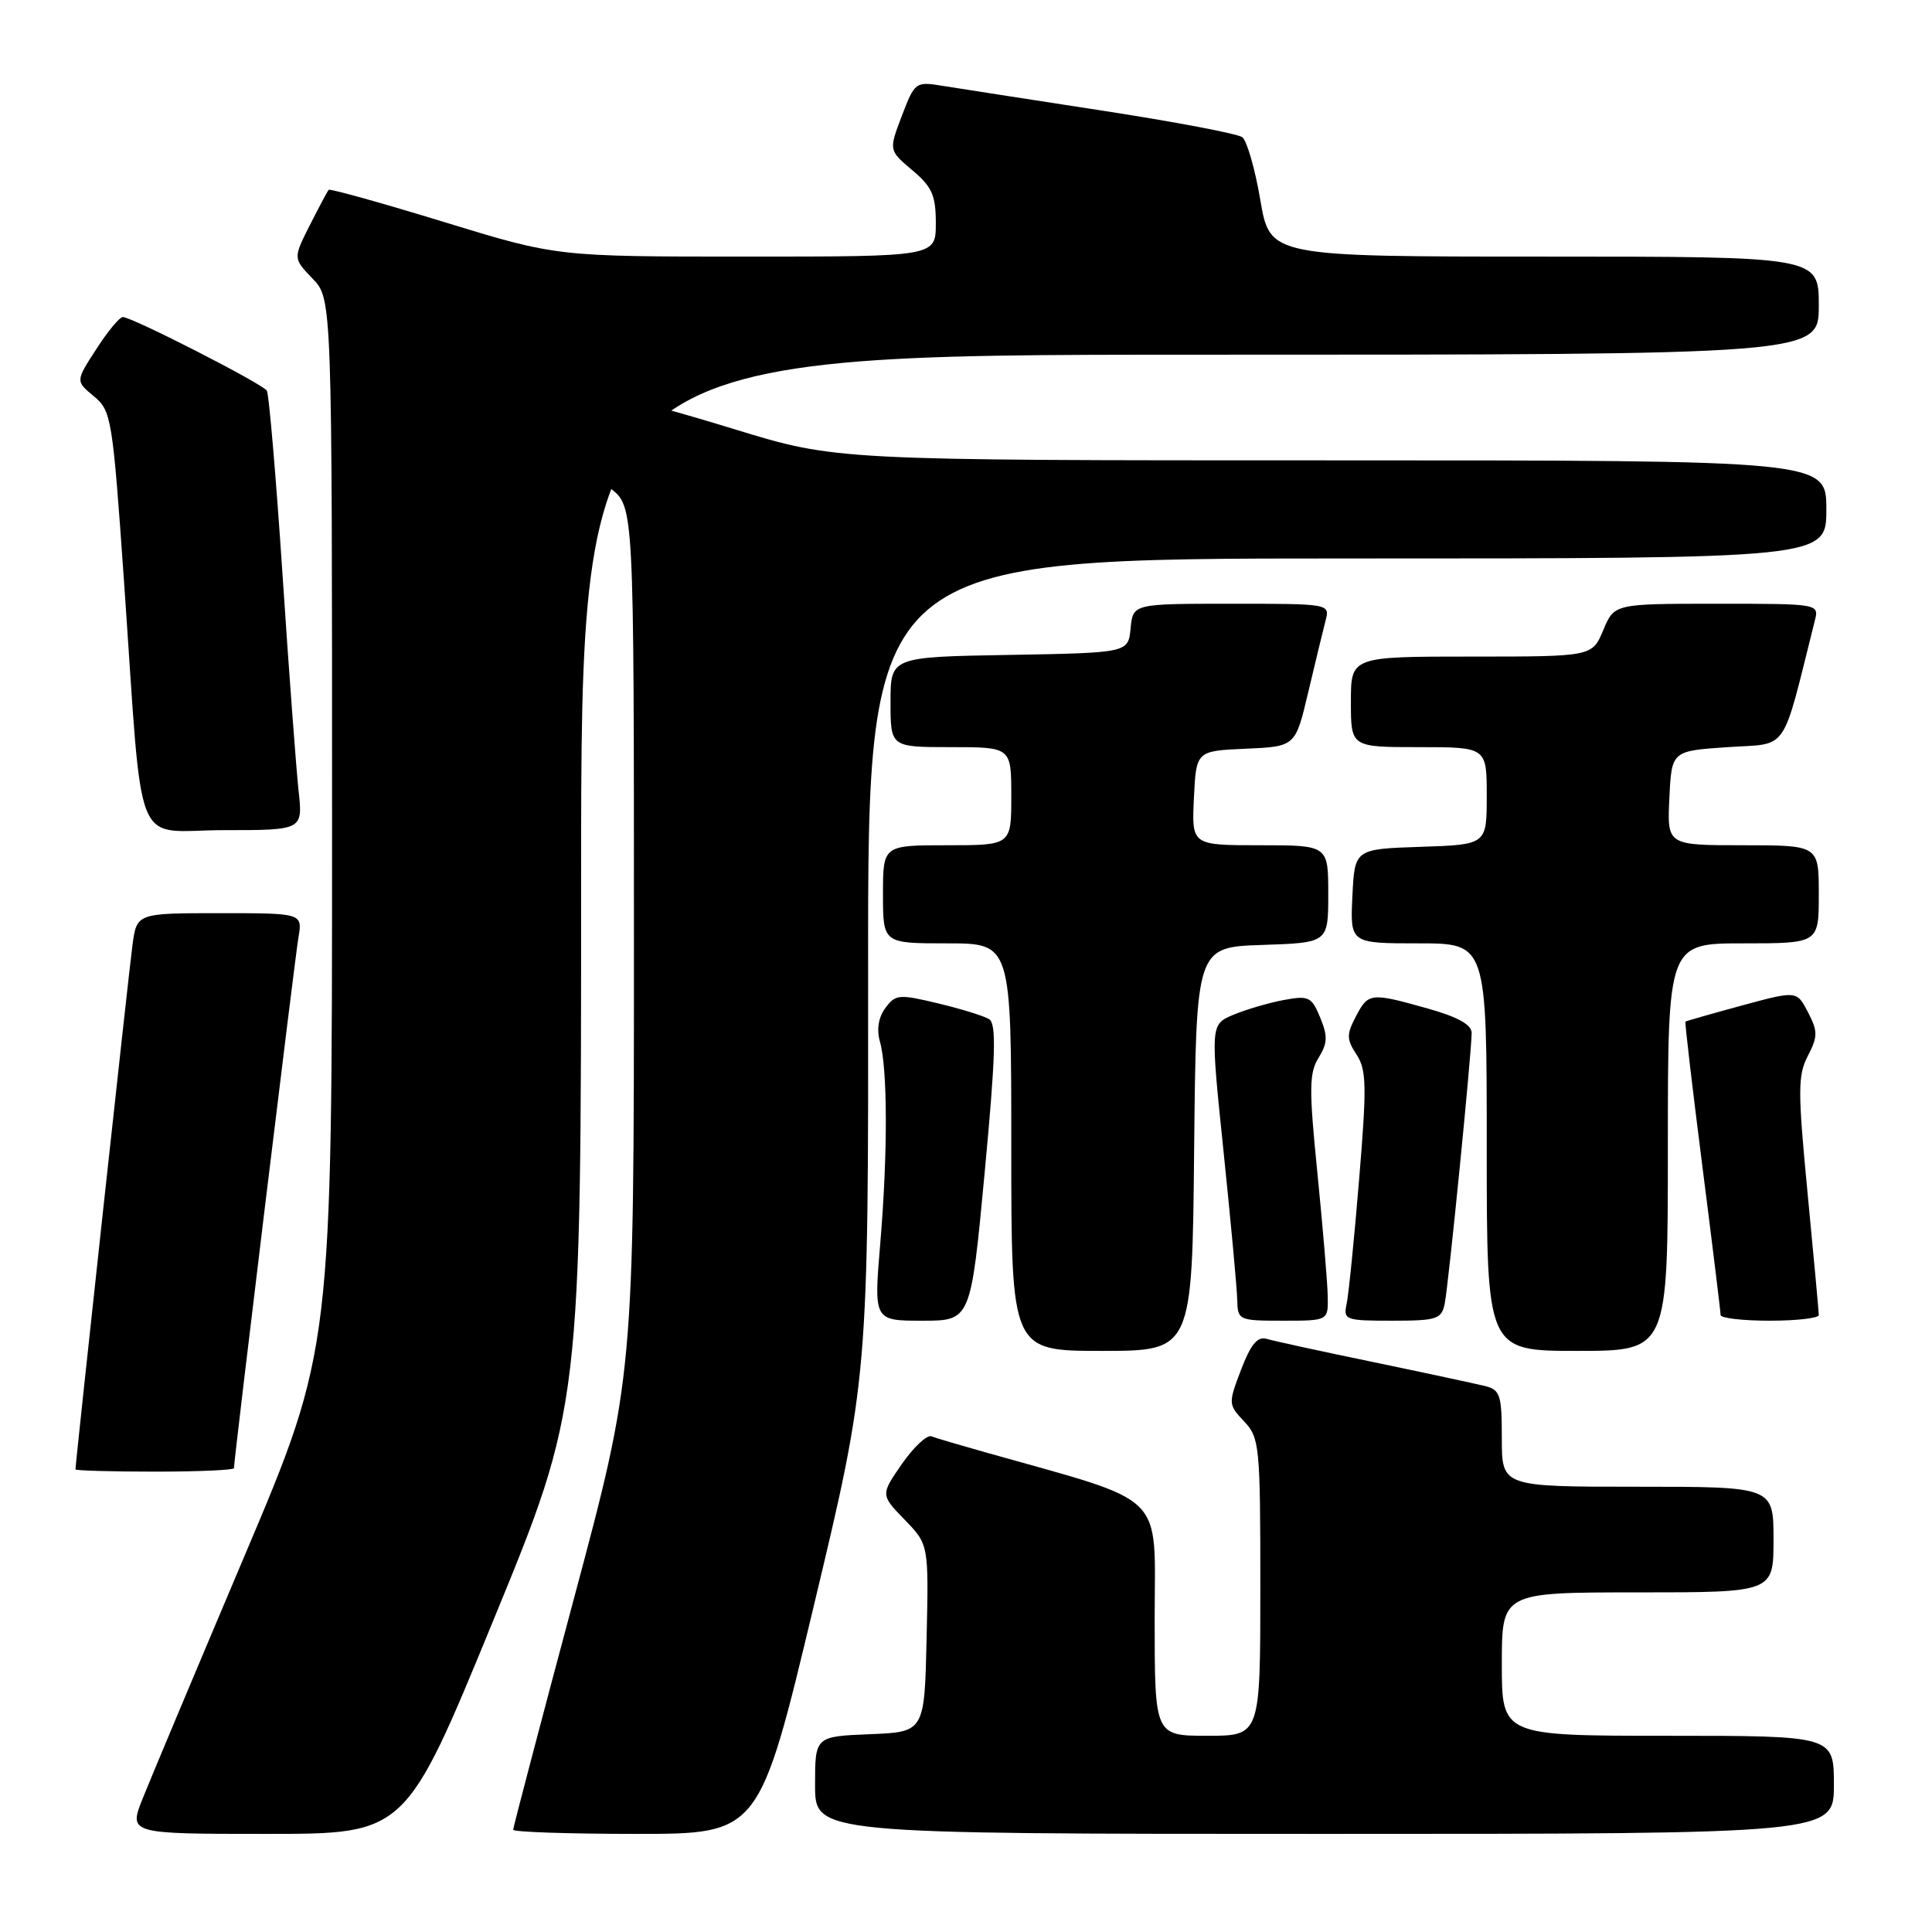 <?xml version="1.0" encoding="UTF-8" standalone="no"?>
<!DOCTYPE svg PUBLIC "-//W3C//DTD SVG 1.1//EN" "http://www.w3.org/Graphics/SVG/1.1/DTD/svg11.dtd" >
<svg xmlns="http://www.w3.org/2000/svg" xmlns:xlink="http://www.w3.org/1999/xlink" version="1.1" viewBox="0 0 256 256">
 <g >
 <path fill="currentColor"
d=" M 65.37 214.70 C 77.00 186.40 77.00 186.40 77.00 116.70 C 77.00 47.00 77.00 47.00 159.00 47.00 C 241.00 47.00 241.00 47.00 241.00 40.50 C 241.00 34.00 241.00 34.00 204.64 34.00 C 168.28 34.00 168.28 34.00 167.00 26.51 C 166.30 22.38 165.22 18.64 164.61 18.18 C 164.00 17.72 155.62 16.13 146.00 14.65 C 136.38 13.17 126.87 11.69 124.87 11.37 C 121.33 10.79 121.21 10.87 119.50 15.35 C 117.76 19.92 117.76 19.92 120.88 22.55 C 123.51 24.76 124.00 25.88 124.00 29.59 C 124.00 34.00 124.00 34.00 98.89 34.00 C 73.78 34.00 73.78 34.00 58.81 29.41 C 50.58 26.89 43.71 24.97 43.55 25.16 C 43.38 25.35 42.26 27.46 41.04 29.86 C 38.84 34.23 38.84 34.23 41.42 36.92 C 44.00 39.61 44.00 39.61 44.00 109.19 C 44.00 178.77 44.00 178.77 32.41 206.14 C 26.04 221.19 19.97 235.64 18.93 238.25 C 17.03 243.00 17.03 243.00 35.39 243.00 C 53.75 243.00 53.75 243.00 65.37 214.70 Z  M 107.84 212.75 C 115.07 182.50 115.07 182.50 115.03 128.25 C 115.00 74.00 115.00 74.00 178.50 74.00 C 242.00 74.00 242.00 74.00 242.00 67.50 C 242.00 61.00 242.00 61.00 176.39 61.00 C 110.78 61.00 110.78 61.00 97.34 56.88 C 89.95 54.61 83.76 52.93 83.59 53.13 C 83.41 53.33 82.04 55.48 80.53 57.89 C 77.79 62.29 77.79 62.29 80.90 64.72 C 84.00 67.14 84.00 67.14 84.00 124.63 C 84.00 182.11 84.00 182.11 76.00 212.00 C 71.60 228.44 68.00 242.14 68.00 242.45 C 68.00 242.75 75.34 243.00 84.31 243.00 C 100.61 243.00 100.61 243.00 107.84 212.75 Z  M 243.00 236.50 C 243.00 230.00 243.00 230.00 221.00 230.00 C 199.00 230.00 199.00 230.00 199.00 220.50 C 199.00 211.00 199.00 211.00 217.00 211.00 C 235.00 211.00 235.00 211.00 235.00 204.00 C 235.00 197.00 235.00 197.00 217.00 197.00 C 199.00 197.00 199.00 197.00 199.00 190.61 C 199.00 184.81 198.79 184.16 196.75 183.65 C 195.51 183.35 188.88 181.92 182.00 180.49 C 175.12 179.07 168.76 177.68 167.85 177.41 C 166.62 177.05 165.74 178.12 164.45 181.49 C 162.74 185.98 162.74 186.10 164.85 188.34 C 166.90 190.52 167.00 191.56 167.00 210.31 C 167.00 230.00 167.00 230.00 160.00 230.00 C 153.00 230.00 153.00 230.00 153.00 214.53 C 153.00 197.42 154.94 199.32 130.50 192.42 C 127.20 191.49 124.01 190.55 123.42 190.32 C 122.82 190.10 121.06 191.75 119.50 193.99 C 116.68 198.07 116.68 198.07 119.87 201.37 C 123.06 204.66 123.06 204.66 122.78 217.08 C 122.50 229.50 122.50 229.50 115.25 229.79 C 108.00 230.09 108.00 230.09 108.00 236.54 C 108.00 243.00 108.00 243.00 175.50 243.00 C 243.00 243.00 243.00 243.00 243.00 236.50 Z  M 31.00 194.54 C 31.00 193.41 39.05 127.15 39.54 124.25 C 40.09 121.00 40.09 121.00 29.11 121.00 C 18.12 121.00 18.12 121.00 17.55 125.25 C 17.06 128.87 10.00 193.83 10.00 194.70 C 10.00 194.86 14.72 195.00 20.50 195.00 C 26.28 195.00 31.00 194.79 31.00 194.54 Z  M 158.23 152.25 C 158.50 125.50 158.50 125.50 167.25 125.21 C 176.00 124.92 176.00 124.92 176.00 118.46 C 176.00 112.00 176.00 112.00 166.95 112.00 C 157.90 112.00 157.90 112.00 158.20 105.75 C 158.50 99.50 158.50 99.50 165.08 99.21 C 171.65 98.92 171.65 98.92 173.35 91.71 C 174.29 87.74 175.32 83.49 175.64 82.25 C 176.23 80.00 176.22 80.00 163.18 80.00 C 150.13 80.00 150.13 80.00 149.81 83.25 C 149.50 86.50 149.50 86.50 133.75 86.78 C 118.00 87.05 118.00 87.05 118.00 93.03 C 118.00 99.00 118.00 99.00 126.00 99.00 C 134.00 99.00 134.00 99.00 134.00 105.50 C 134.00 112.00 134.00 112.00 125.50 112.00 C 117.00 112.00 117.00 112.00 117.00 118.50 C 117.00 125.00 117.00 125.00 125.50 125.00 C 134.00 125.00 134.00 125.00 134.00 152.00 C 134.00 179.00 134.00 179.00 145.98 179.00 C 157.97 179.00 157.97 179.00 158.23 152.25 Z  M 221.00 152.00 C 221.00 125.00 221.00 125.00 231.00 125.00 C 241.00 125.00 241.00 125.00 241.00 118.50 C 241.00 112.00 241.00 112.00 230.95 112.00 C 220.90 112.00 220.90 112.00 221.20 105.75 C 221.50 99.50 221.50 99.50 228.94 99.00 C 237.12 98.45 235.99 100.10 240.47 82.25 C 241.04 80.00 241.04 80.00 227.47 80.00 C 213.90 80.00 213.90 80.00 212.44 83.50 C 210.97 87.00 210.97 87.00 194.99 87.00 C 179.00 87.00 179.00 87.00 179.00 93.00 C 179.00 99.00 179.00 99.00 188.00 99.00 C 197.00 99.00 197.00 99.00 197.00 105.46 C 197.00 111.92 197.00 111.92 188.25 112.21 C 179.50 112.50 179.50 112.50 179.20 118.75 C 178.90 125.00 178.90 125.00 187.95 125.00 C 197.00 125.00 197.00 125.00 197.00 152.00 C 197.00 179.00 197.00 179.00 209.00 179.00 C 221.00 179.00 221.00 179.00 221.00 152.00 Z  M 130.47 155.41 C 131.92 139.94 132.05 135.65 131.07 135.05 C 130.39 134.62 127.34 133.68 124.29 132.95 C 119.12 131.71 118.66 131.75 117.32 133.56 C 116.40 134.80 116.14 136.40 116.59 138.00 C 117.62 141.59 117.64 152.88 116.64 164.75 C 115.78 175.00 115.78 175.00 122.21 175.00 C 128.63 175.00 128.63 175.00 130.47 155.41 Z  M 175.93 171.75 C 175.90 169.96 175.28 162.65 174.57 155.50 C 173.44 144.29 173.46 142.18 174.72 140.16 C 175.91 138.23 175.95 137.29 174.93 134.83 C 173.79 132.07 173.41 131.89 170.09 132.51 C 168.12 132.88 165.12 133.76 163.44 134.46 C 160.38 135.74 160.38 135.74 162.13 152.62 C 163.09 161.90 163.91 170.74 163.94 172.25 C 164.00 174.94 164.14 175.00 170.00 175.00 C 176.00 175.00 176.00 175.00 175.93 171.75 Z  M 191.43 172.75 C 191.93 170.33 195.00 139.51 195.00 136.86 C 195.00 135.77 193.16 134.75 189.18 133.63 C 181.59 131.50 181.31 131.53 179.65 134.71 C 178.41 137.07 178.42 137.71 179.75 139.74 C 181.07 141.76 181.12 143.89 180.09 156.28 C 179.45 164.10 178.70 171.51 178.44 172.75 C 177.98 174.90 178.25 175.00 184.46 175.00 C 190.40 175.00 191.00 174.80 191.43 172.75 Z  M 241.00 174.25 C 241.00 173.84 240.33 166.60 239.52 158.16 C 238.21 144.53 238.21 142.49 239.55 139.91 C 240.88 137.33 240.88 136.67 239.57 134.13 C 238.08 131.26 238.08 131.26 230.79 133.24 C 226.78 134.33 223.42 135.29 223.33 135.37 C 223.23 135.45 224.24 144.06 225.57 154.51 C 226.90 164.95 227.99 173.84 227.99 174.25 C 228.00 174.66 230.93 175.00 234.50 175.00 C 238.07 175.00 241.00 174.66 241.00 174.25 Z  M 39.56 104.75 C 39.25 101.86 38.28 88.95 37.43 76.05 C 36.57 63.15 35.64 52.23 35.36 51.77 C 34.79 50.85 17.48 42.00 16.27 42.01 C 15.85 42.01 14.26 43.92 12.76 46.26 C 10.01 50.50 10.01 50.50 12.43 52.50 C 14.76 54.43 14.91 55.32 16.43 77.00 C 19.01 113.93 17.43 110.00 29.64 110.00 C 40.14 110.00 40.14 110.00 39.56 104.75 Z "/>
</g>
</svg>